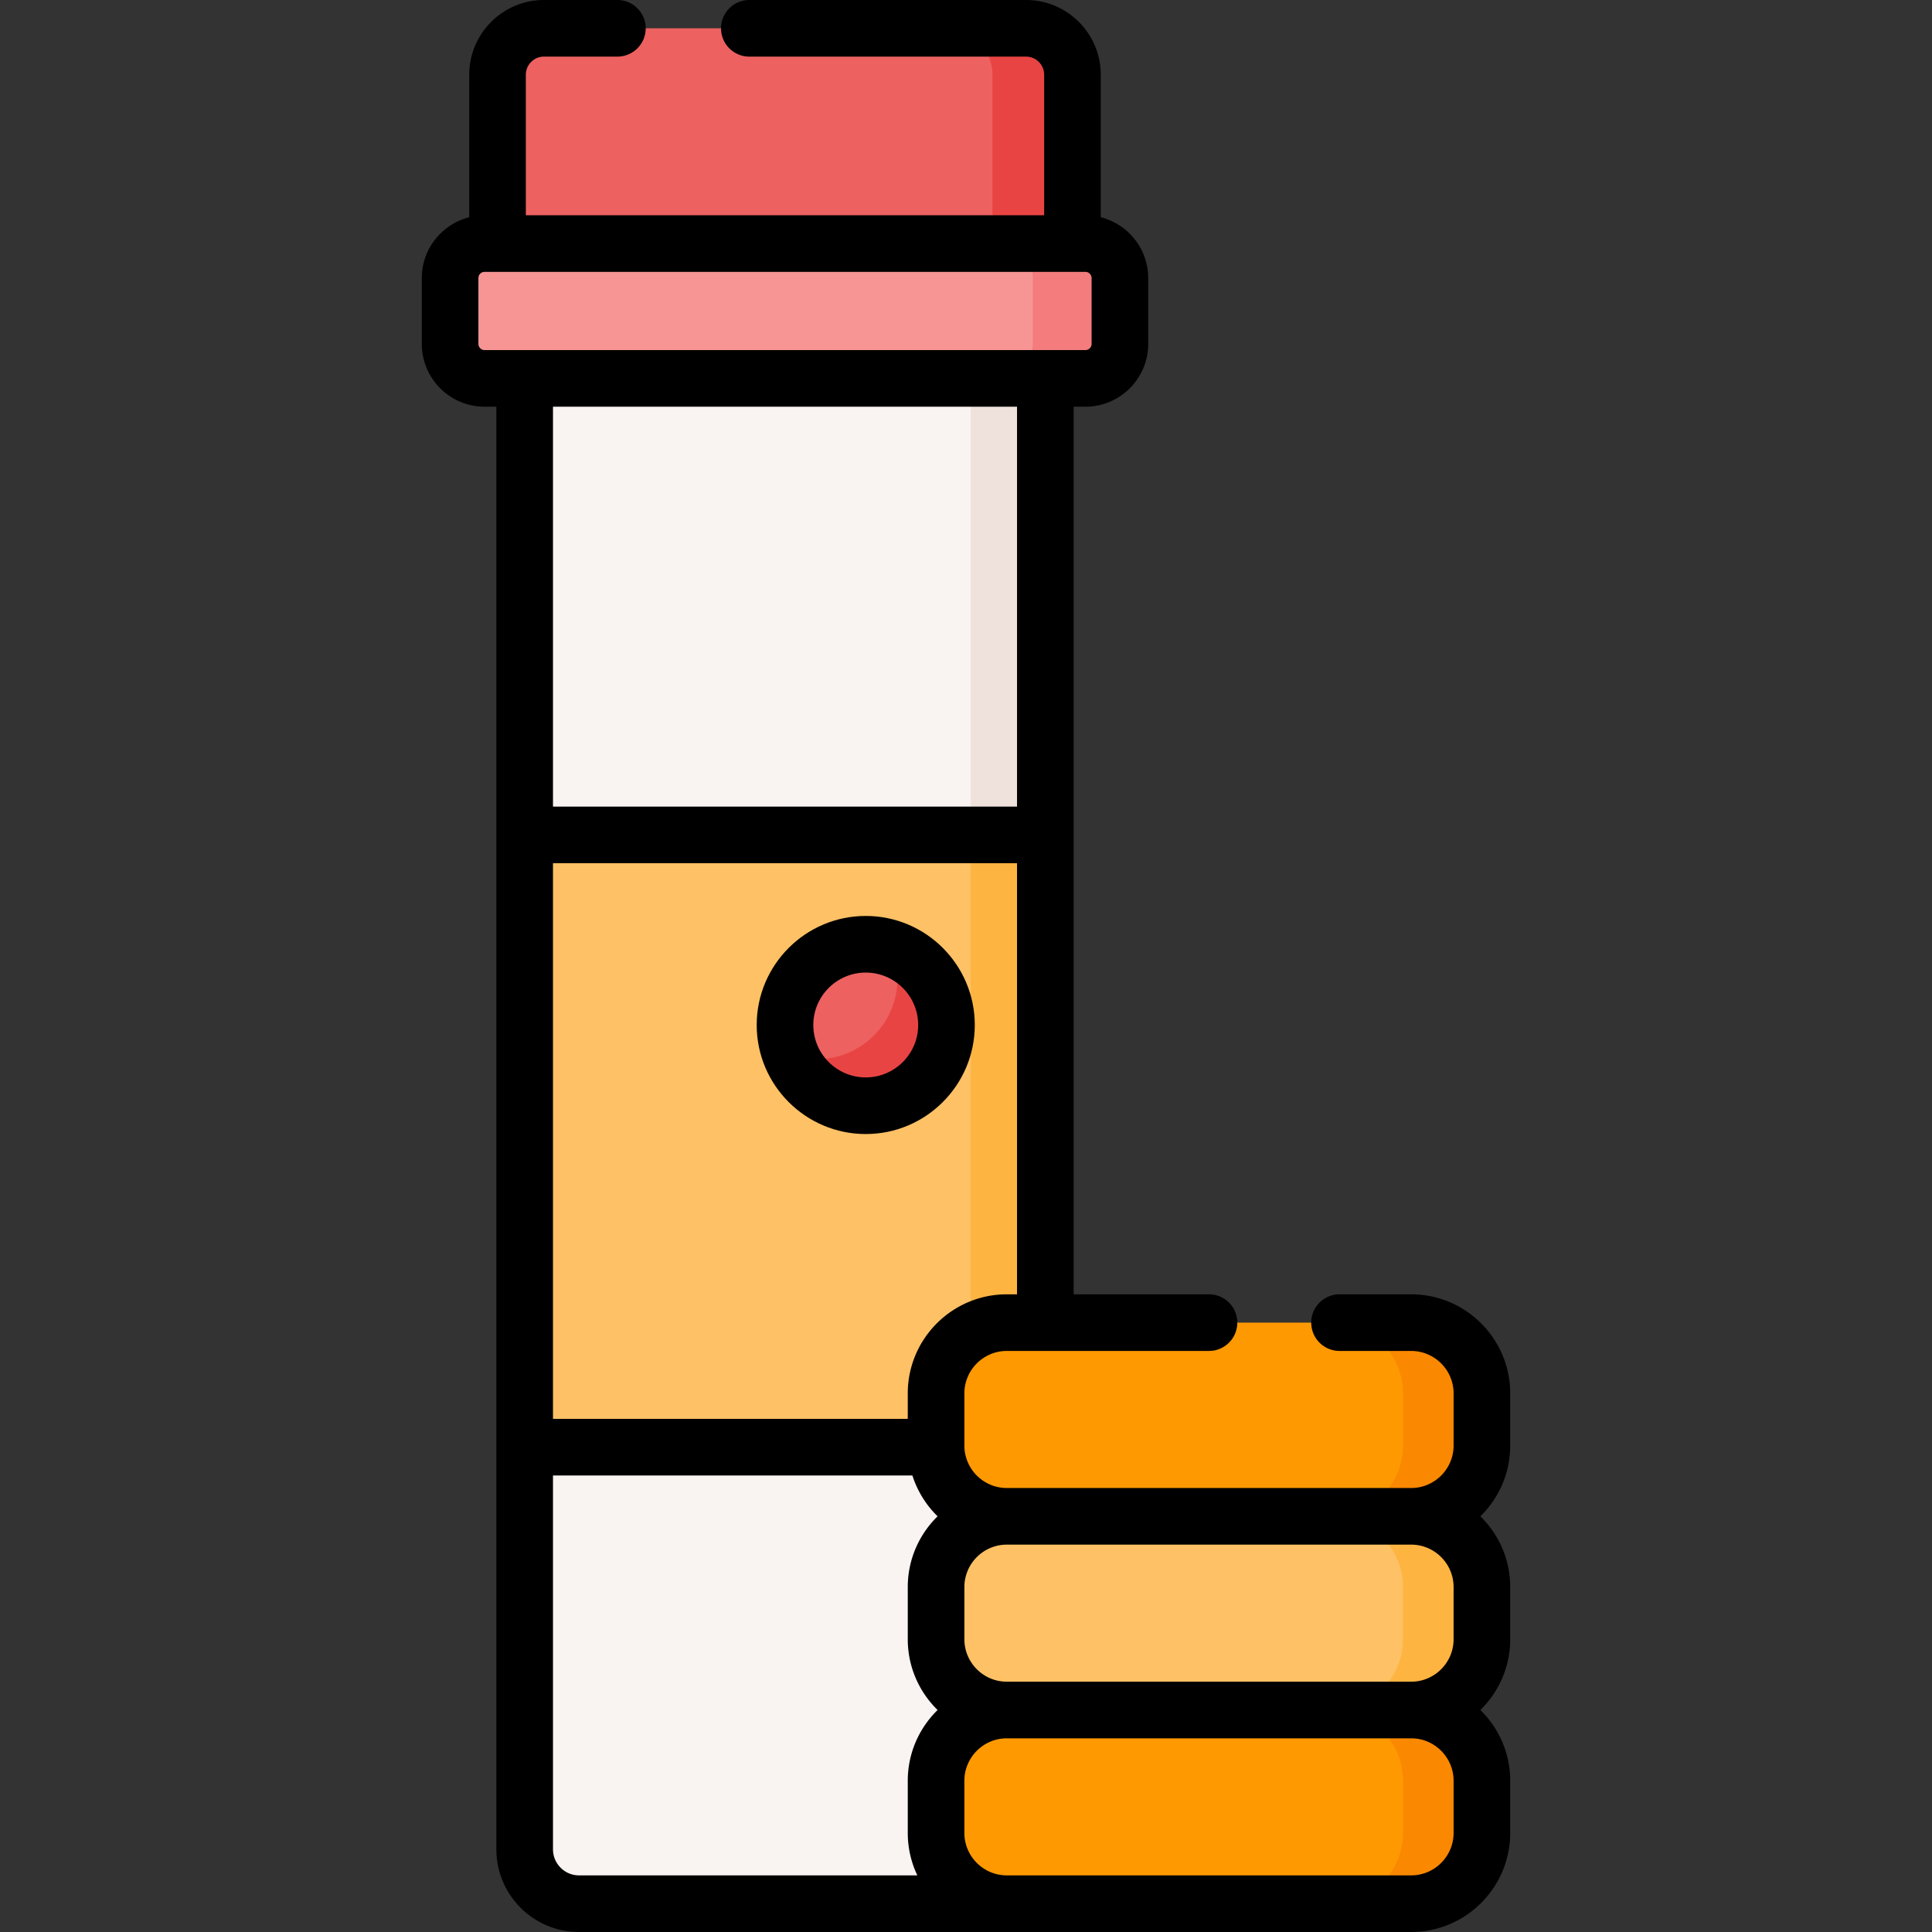 <svg xmlns="http://www.w3.org/2000/svg" width="512" height="512"><rect width="100%" height="100%" fill="#333333" stroke="none"/><path fill="#ee6161" d="M284.216 64.545H131.853V19.808c0-6.797 5.51-12.307 12.307-12.307h127.749c6.797 0 12.307 5.51 12.307 12.307z"/><path fill="#e94444" d="M284.216 19.806v44.743h-21.214V19.806c0-6.791-5.509-12.3-12.31-12.3h21.214c6.801 0 12.31 5.509 12.31 12.3"/><path fill="#f79595" d="M287.64 100.28H128.43a9.15 9.15 0 0 1-9.149-9.149V73.695a9.15 9.15 0 0 1 9.149-9.149h159.21a9.15 9.15 0 0 1 9.149 9.149v17.436a9.15 9.15 0 0 1-9.149 9.149"/><path fill="#f47c7c" d="M296.786 73.694v17.438c0 5.048-4.097 9.145-9.145 9.145h-23.088c5.048 0 9.145-4.097 9.145-9.145V73.694c0-5.048-4.097-9.145-9.145-9.145h23.088c5.048 0 9.145 4.097 9.145 9.145"/><path fill="#f9f3f1" d="M262.617 504.498H153.452c-7.957 0-14.407-6.45-14.407-14.407V100.28h137.978v389.811c.001 7.957-6.449 14.407-14.406 14.407"/><path fill="#efe2dd" d="M277.024 100.277V490.09c0 7.953-6.45 14.403-14.403 14.403h-19.772c7.963 0 14.413-6.45 14.413-14.403V100.277z"/><path fill="#fec165" d="M139.045 221.263h137.978v162.253H139.045z"/><path fill="#fdb441" d="M257.262 221.263h19.762v162.253h-19.762z"/><path fill="#fe9901" d="M373.967 504.498H266.822c-10.356 0-18.752-8.395-18.752-18.752V471.92c0-10.356 8.395-18.752 18.752-18.752h107.146c10.356 0 18.752 8.396 18.752 18.752v13.826c-.001 10.357-8.396 18.752-18.753 18.752"/><path fill="#fb8801" d="M392.722 471.921v13.822c0 10.357-8.394 18.75-18.75 18.75h-20.914c10.357 0 18.75-8.393 18.75-18.75v-13.822c0-10.357-8.394-18.75-18.75-18.75h20.914c10.356-.001 18.75 8.393 18.75 18.75"/><path fill="#fe9901" d="M373.967 401.839H266.822c-10.356 0-18.752-8.395-18.752-18.752v-13.826c0-10.356 8.395-18.752 18.752-18.752h107.146c10.356 0 18.752 8.395 18.752 18.752v13.826c-.001 10.357-8.396 18.752-18.753 18.752"/><path fill="#fec165" d="M373.967 453.169H266.822c-10.356 0-18.752-8.395-18.752-18.752v-13.826c0-10.356 8.395-18.752 18.752-18.752h107.146c10.356 0 18.752 8.395 18.752 18.752v13.826c-.001 10.356-8.396 18.752-18.753 18.752"/><path fill="#fb8801" d="M392.722 369.264v13.822c0 10.357-8.394 18.751-18.75 18.751h-20.914c10.357 0 18.75-8.394 18.75-18.751v-13.822c0-10.357-8.394-18.751-18.75-18.751h20.914c10.356 0 18.75 8.394 18.75 18.751"/><path fill="#fdb441" d="M392.722 420.587v13.832c0 10.357-8.394 18.751-18.75 18.751h-20.914c10.357 0 18.75-8.394 18.75-18.751v-13.832c0-10.357-8.394-18.75-18.75-18.75h20.914c10.356 0 18.75 8.393 18.75 18.75"/><path fill="#ee6161" d="M229.43 293.03c-11.817 0-21.396-9.579-21.396-21.396s9.579-21.396 21.396-21.396 21.396 9.579 21.396 21.396-9.579 21.396-21.396 21.396"/><path fill="#e94444" d="M250.824 271.63a21.33 21.33 0 0 1-6.263 15.13 21.3 21.3 0 0 1-15.13 6.273c-9.018 0-16.739-5.59-19.885-13.491a21.3 21.3 0 0 0 6.907 1.146c5.901 0 11.25-2.393 15.13-6.263a21.33 21.33 0 0 0 6.263-15.13c0-2.795-.533-5.469-1.518-7.912a21.2 21.2 0 0 1 8.234 5.117c3.869 3.881 6.262 9.229 6.262 15.13"/><path d="M400.221 369.262c0-14.477-11.777-26.254-26.254-26.254h-18.975c-4.143 0-7.502 3.358-7.502 7.502s3.358 7.502 7.502 7.502h18.975c6.203 0 11.251 5.047 11.251 11.251v13.825c0 6.204-5.047 11.251-11.251 11.251H266.822c-6.203 0-11.251-5.047-11.251-11.251v-13.825c0-6.204 5.047-11.251 11.251-11.251h53.573c4.143 0 7.502-3.358 7.502-7.502s-3.358-7.502-7.502-7.502h-35.87V107.782h3.115c9.181 0 16.65-7.469 16.65-16.65V73.695c0-7.773-5.361-14.3-12.573-16.125V19.808C291.717 8.886 282.831 0 271.909 0h-73.324c-4.144 0-7.502 3.358-7.502 7.502s3.358 7.502 7.502 7.502h73.324a4.81 4.81 0 0 1 4.805 4.805v37.235H139.355V19.808a4.81 4.81 0 0 1 4.806-4.805h19.454c4.144 0 7.502-3.358 7.502-7.502S167.758 0 163.614 0H144.16c-10.922 0-19.809 8.886-19.809 19.808V57.57c-7.212 1.826-12.572 8.353-12.572 16.125v17.437c0 9.181 7.47 16.65 16.65 16.65h3.114v382.31c0 12.08 9.828 21.908 21.909 21.908h220.514c14.477 0 26.254-11.777 26.254-26.253V471.92c0-7.34-3.032-13.983-7.904-18.751 4.873-4.769 7.904-11.412 7.904-18.752v-13.825c0-7.34-3.032-13.983-7.904-18.751 4.873-4.769 7.904-11.412 7.904-18.752zm-130.699-26.254h-2.7c-14.477 0-26.254 11.777-26.254 26.254v6.752h-94.021V228.765h122.975zm0-129.246H146.547v-105.98h122.975zM128.429 92.778a1.65 1.65 0 0 1-1.647-1.647V73.695a1.65 1.65 0 0 1 1.647-1.648H287.64c.908 0 1.647.74 1.647 1.648v17.437a1.65 1.65 0 0 1-1.647 1.647zm120.043 360.391c-4.873 4.769-7.904 11.411-7.904 18.751v13.826c0 4.024.913 7.838 2.538 11.25h-89.653c-3.807 0-6.906-3.097-6.906-6.905v-99.074h95.248a26.3 26.3 0 0 0 6.677 10.822c-4.873 4.769-7.904 11.411-7.904 18.751v13.825c0 7.342 3.031 13.985 7.904 18.754m136.746 32.578c0 6.203-5.047 11.25-11.251 11.25H266.822c-6.203 0-11.251-5.047-11.251-11.25V471.92c0-6.203 5.047-11.25 11.251-11.25h107.145c6.203 0 11.251 5.047 11.251 11.25zm0-51.33c0 6.204-5.047 11.251-11.251 11.251H266.822c-6.203 0-11.251-5.047-11.251-11.251v-13.825c0-6.203 5.047-11.25 11.251-11.25h107.145c6.203 0 11.251 5.047 11.251 11.25z"/><path d="M229.43 300.531c15.934 0 28.897-12.963 28.897-28.897s-12.963-28.897-28.897-28.897-28.897 12.963-28.897 28.897 12.963 28.897 28.897 28.897m0-42.791c7.661 0 13.894 6.233 13.894 13.894s-6.233 13.894-13.894 13.894-13.894-6.233-13.894-13.894 6.233-13.894 13.894-13.894"/></svg>